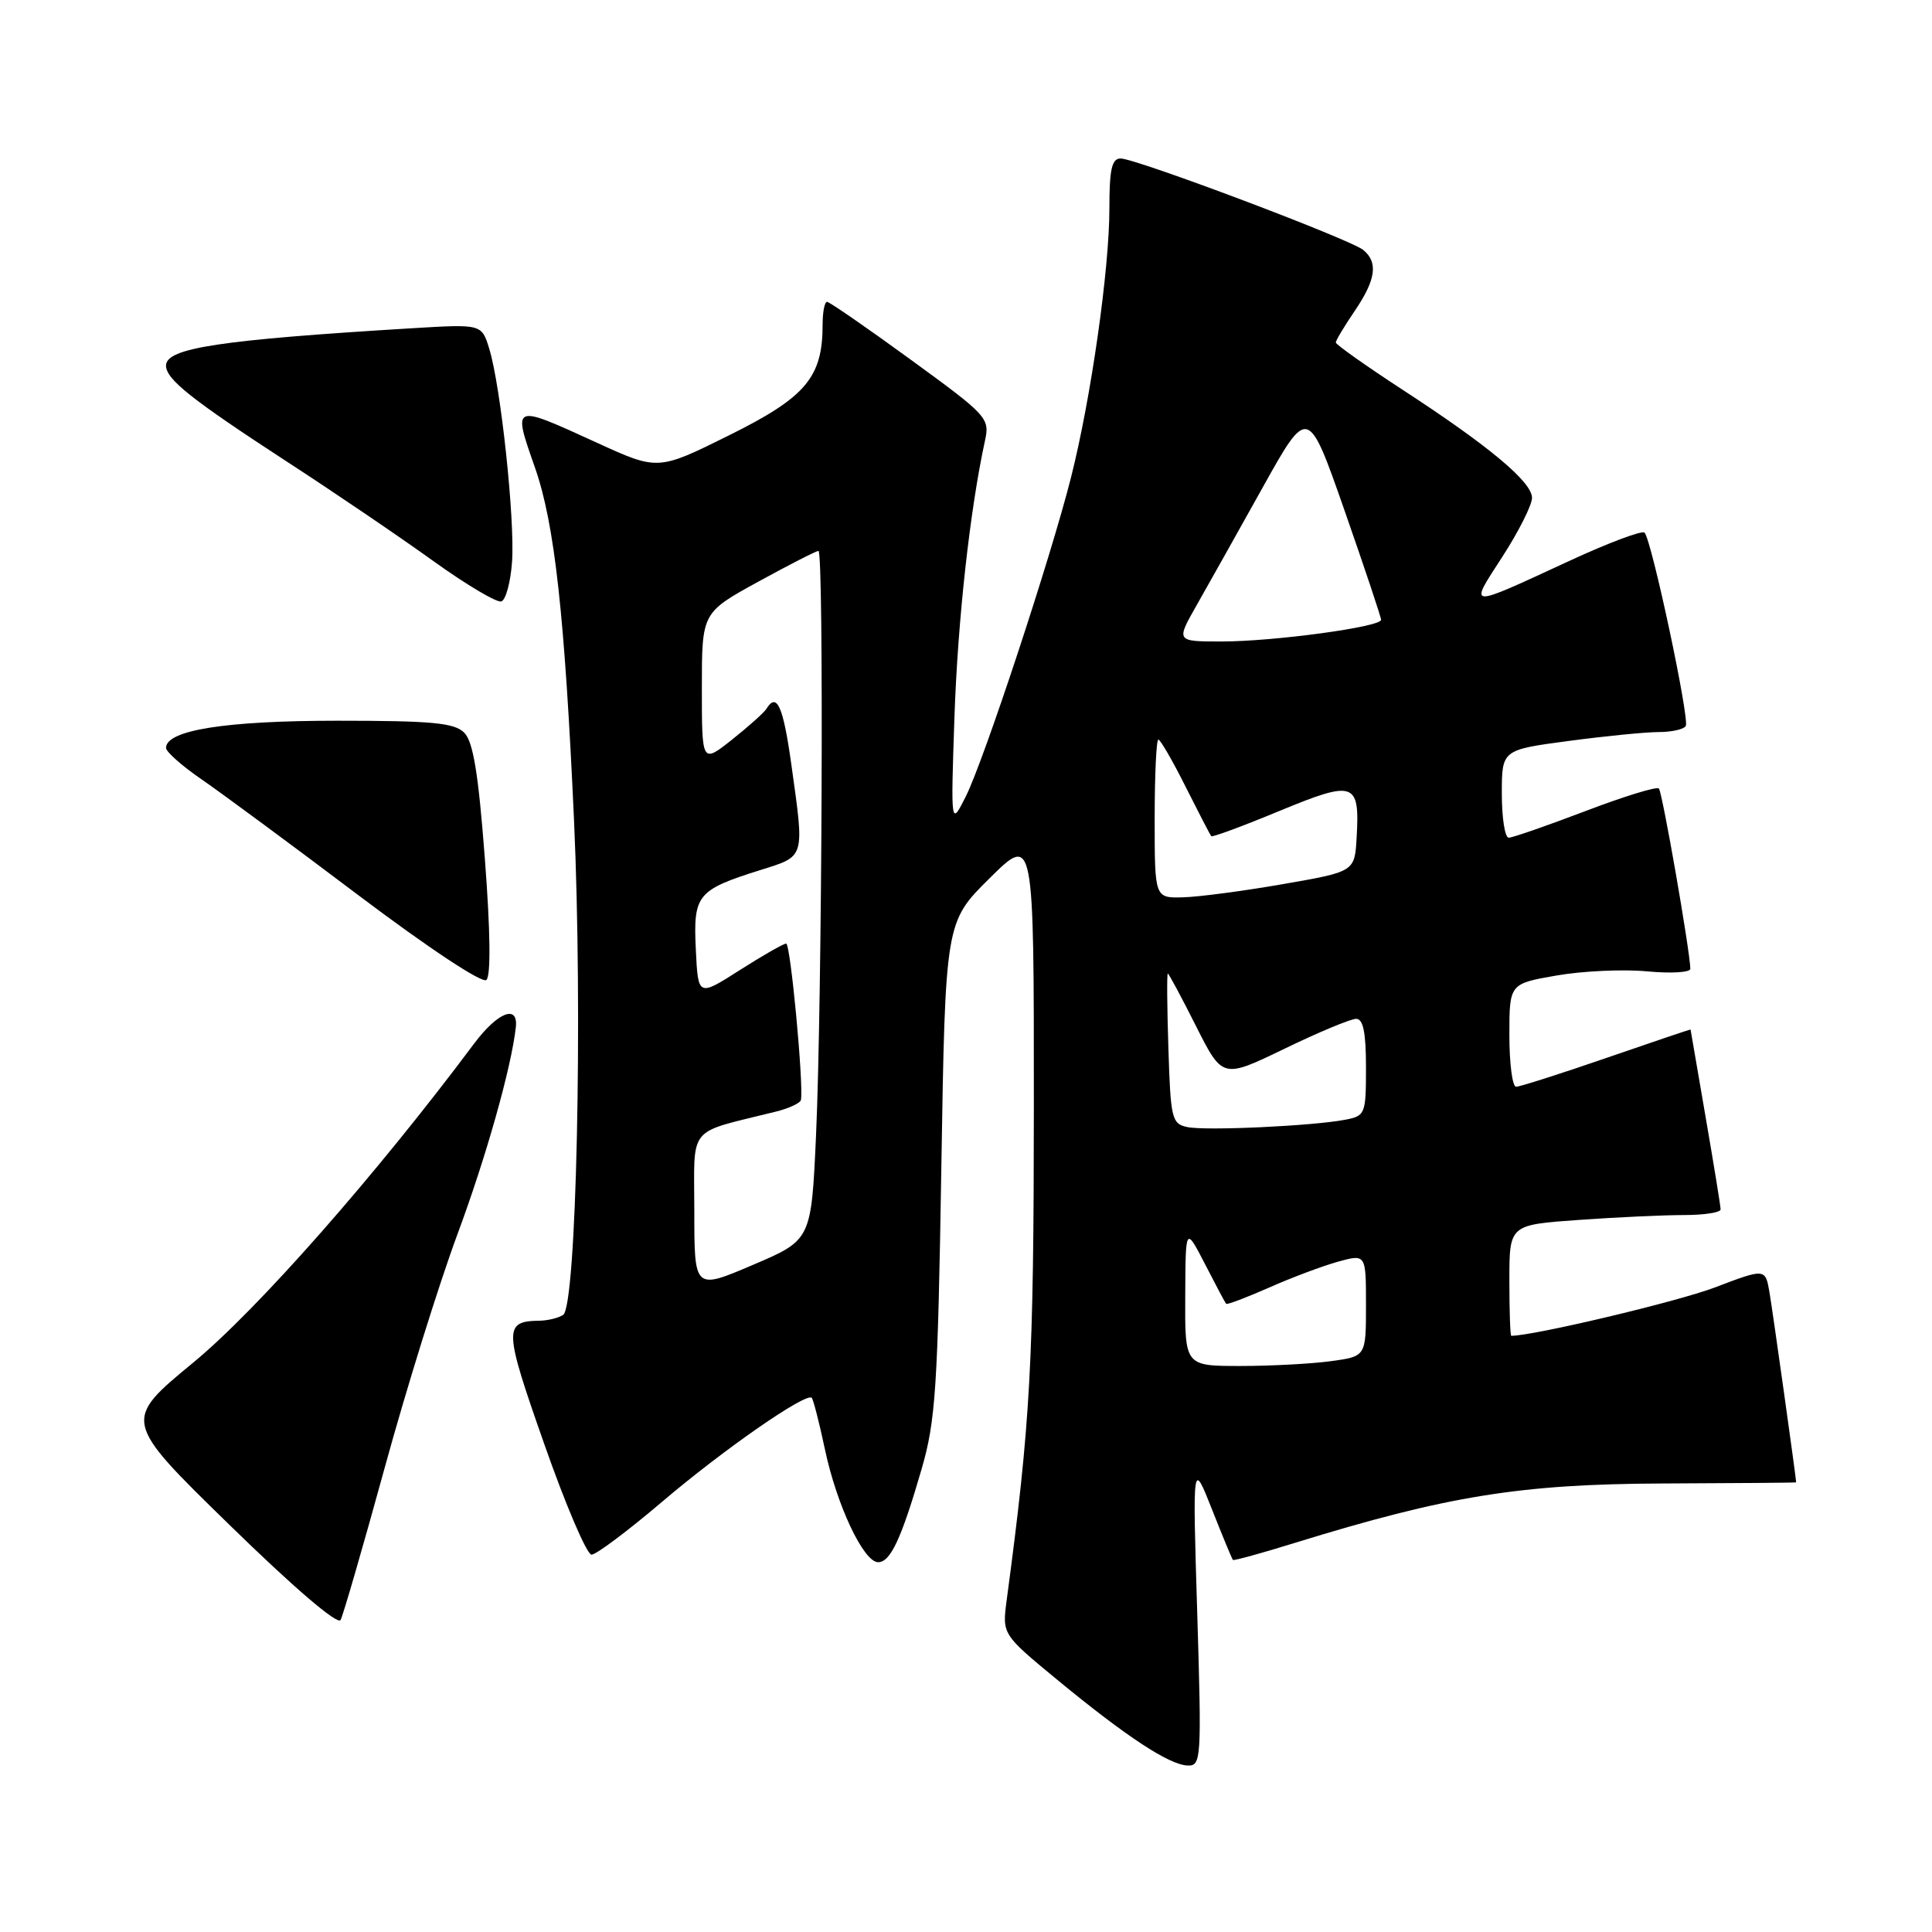 <?xml version="1.0" encoding="UTF-8" standalone="no"?>
<!DOCTYPE svg PUBLIC "-//W3C//DTD SVG 1.1//EN" "http://www.w3.org/Graphics/SVG/1.1/DTD/svg11.dtd" >
<svg xmlns="http://www.w3.org/2000/svg" xmlns:xlink="http://www.w3.org/1999/xlink" version="1.1" viewBox="0 0 256 256">
 <g >
 <path fill="currentColor"
d=" M 158.64 213.75 C 158.02 193.50 158.02 193.50 160.59 199.99 C 162.00 203.57 163.25 206.58 163.37 206.70 C 163.48 206.82 167.16 205.81 171.54 204.45 C 191.72 198.22 201.39 196.65 220.25 196.57 C 230.01 196.53 238.00 196.47 238.00 196.42 C 238.00 195.89 234.88 173.65 234.47 171.27 C 233.92 168.05 233.92 168.05 227.21 170.60 C 222.26 172.48 203.22 177.00 200.25 177.00 C 200.11 177.00 200.00 173.69 200.00 169.65 C 200.00 162.30 200.00 162.30 209.15 161.65 C 214.19 161.29 220.49 161.00 223.15 161.00 C 225.82 161.00 228.00 160.66 227.99 160.25 C 227.99 159.84 227.09 154.32 226.00 148.00 C 224.91 141.68 224.01 136.46 224.01 136.42 C 224.00 136.37 219.00 138.06 212.89 140.17 C 206.78 142.28 201.38 144.00 200.89 144.00 C 200.40 144.00 200.00 140.93 200.00 137.17 C 200.00 130.35 200.00 130.35 206.25 129.26 C 209.69 128.66 215.09 128.41 218.25 128.71 C 221.41 129.01 223.99 128.85 223.98 128.37 C 223.92 125.90 220.26 104.93 219.81 104.48 C 219.52 104.19 215.14 105.54 210.06 107.48 C 204.98 109.41 200.42 111.00 199.91 111.00 C 199.41 111.00 199.00 108.38 199.00 105.18 C 199.00 99.36 199.00 99.36 207.86 98.18 C 212.74 97.53 218.11 97.00 219.80 97.00 C 221.50 97.00 223.10 96.64 223.37 96.21 C 223.92 95.33 218.84 71.50 217.91 70.58 C 217.59 70.25 213.09 71.94 207.91 74.34 C 194.23 80.66 194.60 80.68 199.06 73.79 C 201.23 70.44 203.00 66.91 203.00 65.97 C 203.00 63.86 197.32 59.11 185.75 51.58 C 180.94 48.44 177.00 45.65 177.00 45.38 C 177.00 45.11 178.12 43.24 179.50 41.21 C 182.31 37.08 182.64 34.77 180.65 33.13 C 178.96 31.72 150.52 21.00 148.49 21.00 C 147.32 21.00 147.00 22.42 147.00 27.62 C 147.00 35.71 144.56 52.79 141.92 63.24 C 139.21 73.97 130.40 100.66 127.99 105.50 C 125.98 109.50 125.98 109.50 126.47 95.00 C 126.91 82.15 128.52 67.58 130.51 58.41 C 131.17 55.41 130.86 55.07 120.68 47.66 C 114.90 43.45 109.91 40.00 109.59 40.00 C 109.26 40.00 109.00 41.36 109.00 43.03 C 109.00 50.00 106.78 52.63 96.65 57.66 C 87.18 62.36 87.18 62.36 79.13 58.68 C 67.79 53.50 67.91 53.45 70.91 62.03 C 73.49 69.43 74.83 81.53 76.06 108.67 C 77.23 134.43 76.38 173.07 74.62 174.23 C 74.00 174.64 72.60 174.98 71.50 175.00 C 66.71 175.07 66.74 176.05 72.11 191.32 C 74.94 199.40 77.76 206.00 78.38 206.00 C 79.00 206.00 83.18 202.86 87.69 199.03 C 95.81 192.11 106.81 184.47 107.56 185.22 C 107.77 185.44 108.56 188.52 109.31 192.06 C 110.88 199.47 114.43 207.00 116.36 207.00 C 117.99 207.00 119.44 203.89 122.12 194.65 C 123.97 188.28 124.26 183.95 124.73 154.84 C 125.26 122.18 125.26 122.18 131.13 116.37 C 137.00 110.56 137.00 110.56 136.99 146.53 C 136.98 180.57 136.55 188.42 133.39 212.03 C 132.79 216.56 132.79 216.56 140.14 222.62 C 149.27 230.14 154.93 233.86 157.38 233.94 C 159.17 234.00 159.23 233.13 158.64 213.75 Z  M 50.97 194.50 C 53.83 184.05 58.18 170.10 60.63 163.50 C 64.41 153.32 67.76 141.45 68.35 136.11 C 68.69 133.03 65.93 134.12 62.81 138.30 C 49.81 155.70 34.14 173.51 25.63 180.53 C 16.26 188.25 16.26 188.25 30.38 202.03 C 38.91 210.36 44.75 215.36 45.13 214.66 C 45.47 214.02 48.10 204.95 50.97 194.50 Z  M 64.25 113.83 C 63.39 102.49 62.70 98.27 61.51 97.08 C 60.21 95.78 57.26 95.50 44.71 95.50 C 29.91 95.50 22.00 96.75 22.00 99.10 C 22.00 99.62 24.12 101.49 26.71 103.27 C 29.30 105.05 38.64 111.94 47.46 118.60 C 56.80 125.64 63.90 130.34 64.45 129.85 C 65.05 129.31 64.98 123.40 64.25 113.83 Z  M 67.85 74.42 C 68.24 68.83 66.35 51.15 64.83 46.22 C 63.83 42.94 63.83 42.94 54.66 43.49 C 29.11 45.04 22.00 46.11 22.00 48.44 C 22.00 50.26 25.34 52.91 38.00 61.16 C 44.33 65.27 53.07 71.21 57.43 74.35 C 61.79 77.48 65.84 79.89 66.43 79.69 C 67.02 79.50 67.66 77.13 67.85 74.42 Z  M 157.05 171.75 C 157.09 162.50 157.09 162.50 159.67 167.50 C 161.08 170.25 162.34 172.62 162.47 172.76 C 162.59 172.91 165.14 171.94 168.14 170.62 C 171.13 169.29 175.25 167.75 177.29 167.18 C 181.00 166.16 181.00 166.16 181.00 172.94 C 181.00 179.73 181.00 179.73 176.36 180.36 C 173.81 180.71 168.41 181.00 164.36 181.00 C 157.00 181.00 157.00 181.00 157.05 171.75 Z  M 92.00 160.50 C 92.00 148.90 90.88 150.27 102.75 147.31 C 104.54 146.87 106.06 146.16 106.13 145.74 C 106.49 143.52 104.74 125.00 104.17 125.03 C 103.80 125.04 101.03 126.63 98.00 128.56 C 92.50 132.07 92.50 132.07 92.20 125.81 C 91.85 118.57 92.36 117.93 100.71 115.30 C 106.75 113.40 106.61 113.86 104.85 101.25 C 103.77 93.54 102.93 91.68 101.55 93.93 C 101.23 94.44 99.18 96.27 96.99 98.01 C 93.00 101.17 93.00 101.17 93.00 91.17 C 93.00 81.18 93.00 81.18 100.45 77.09 C 104.55 74.84 108.15 73.00 108.45 73.00 C 109.18 73.00 108.93 132.71 108.13 150.41 C 107.50 164.31 107.50 164.31 99.75 167.61 C 92.00 170.92 92.00 170.92 92.00 160.50 Z  M 157.32 149.34 C 155.27 148.91 155.11 148.23 154.82 138.94 C 154.64 133.47 154.61 129.00 154.74 129.00 C 154.87 129.00 156.55 132.13 158.48 135.97 C 161.99 142.93 161.99 142.93 170.19 138.97 C 174.70 136.78 178.98 135.00 179.70 135.00 C 180.63 135.00 181.00 136.81 181.00 141.42 C 181.00 147.63 180.91 147.86 178.25 148.37 C 173.93 149.20 159.73 149.86 157.32 149.34 Z  M 153.00 108.50 C 153.00 102.72 153.22 98.00 153.49 98.00 C 153.75 98.00 155.38 100.81 157.10 104.25 C 158.83 107.69 160.35 110.63 160.50 110.80 C 160.64 110.96 164.70 109.46 169.52 107.46 C 179.49 103.34 180.19 103.58 179.76 111.00 C 179.50 115.50 179.50 115.50 170.00 117.15 C 164.78 118.06 158.81 118.85 156.75 118.90 C 153.00 119.00 153.00 119.00 153.00 108.50 Z  M 158.53 80.25 C 160.02 77.64 163.95 70.62 167.28 64.65 C 173.32 53.81 173.32 53.81 178.16 67.65 C 180.82 75.27 183.00 81.78 183.00 82.13 C 183.00 83.07 168.79 85.00 161.87 85.00 C 155.83 85.00 155.83 85.00 158.53 80.25 Z "/>
</g>
</svg>